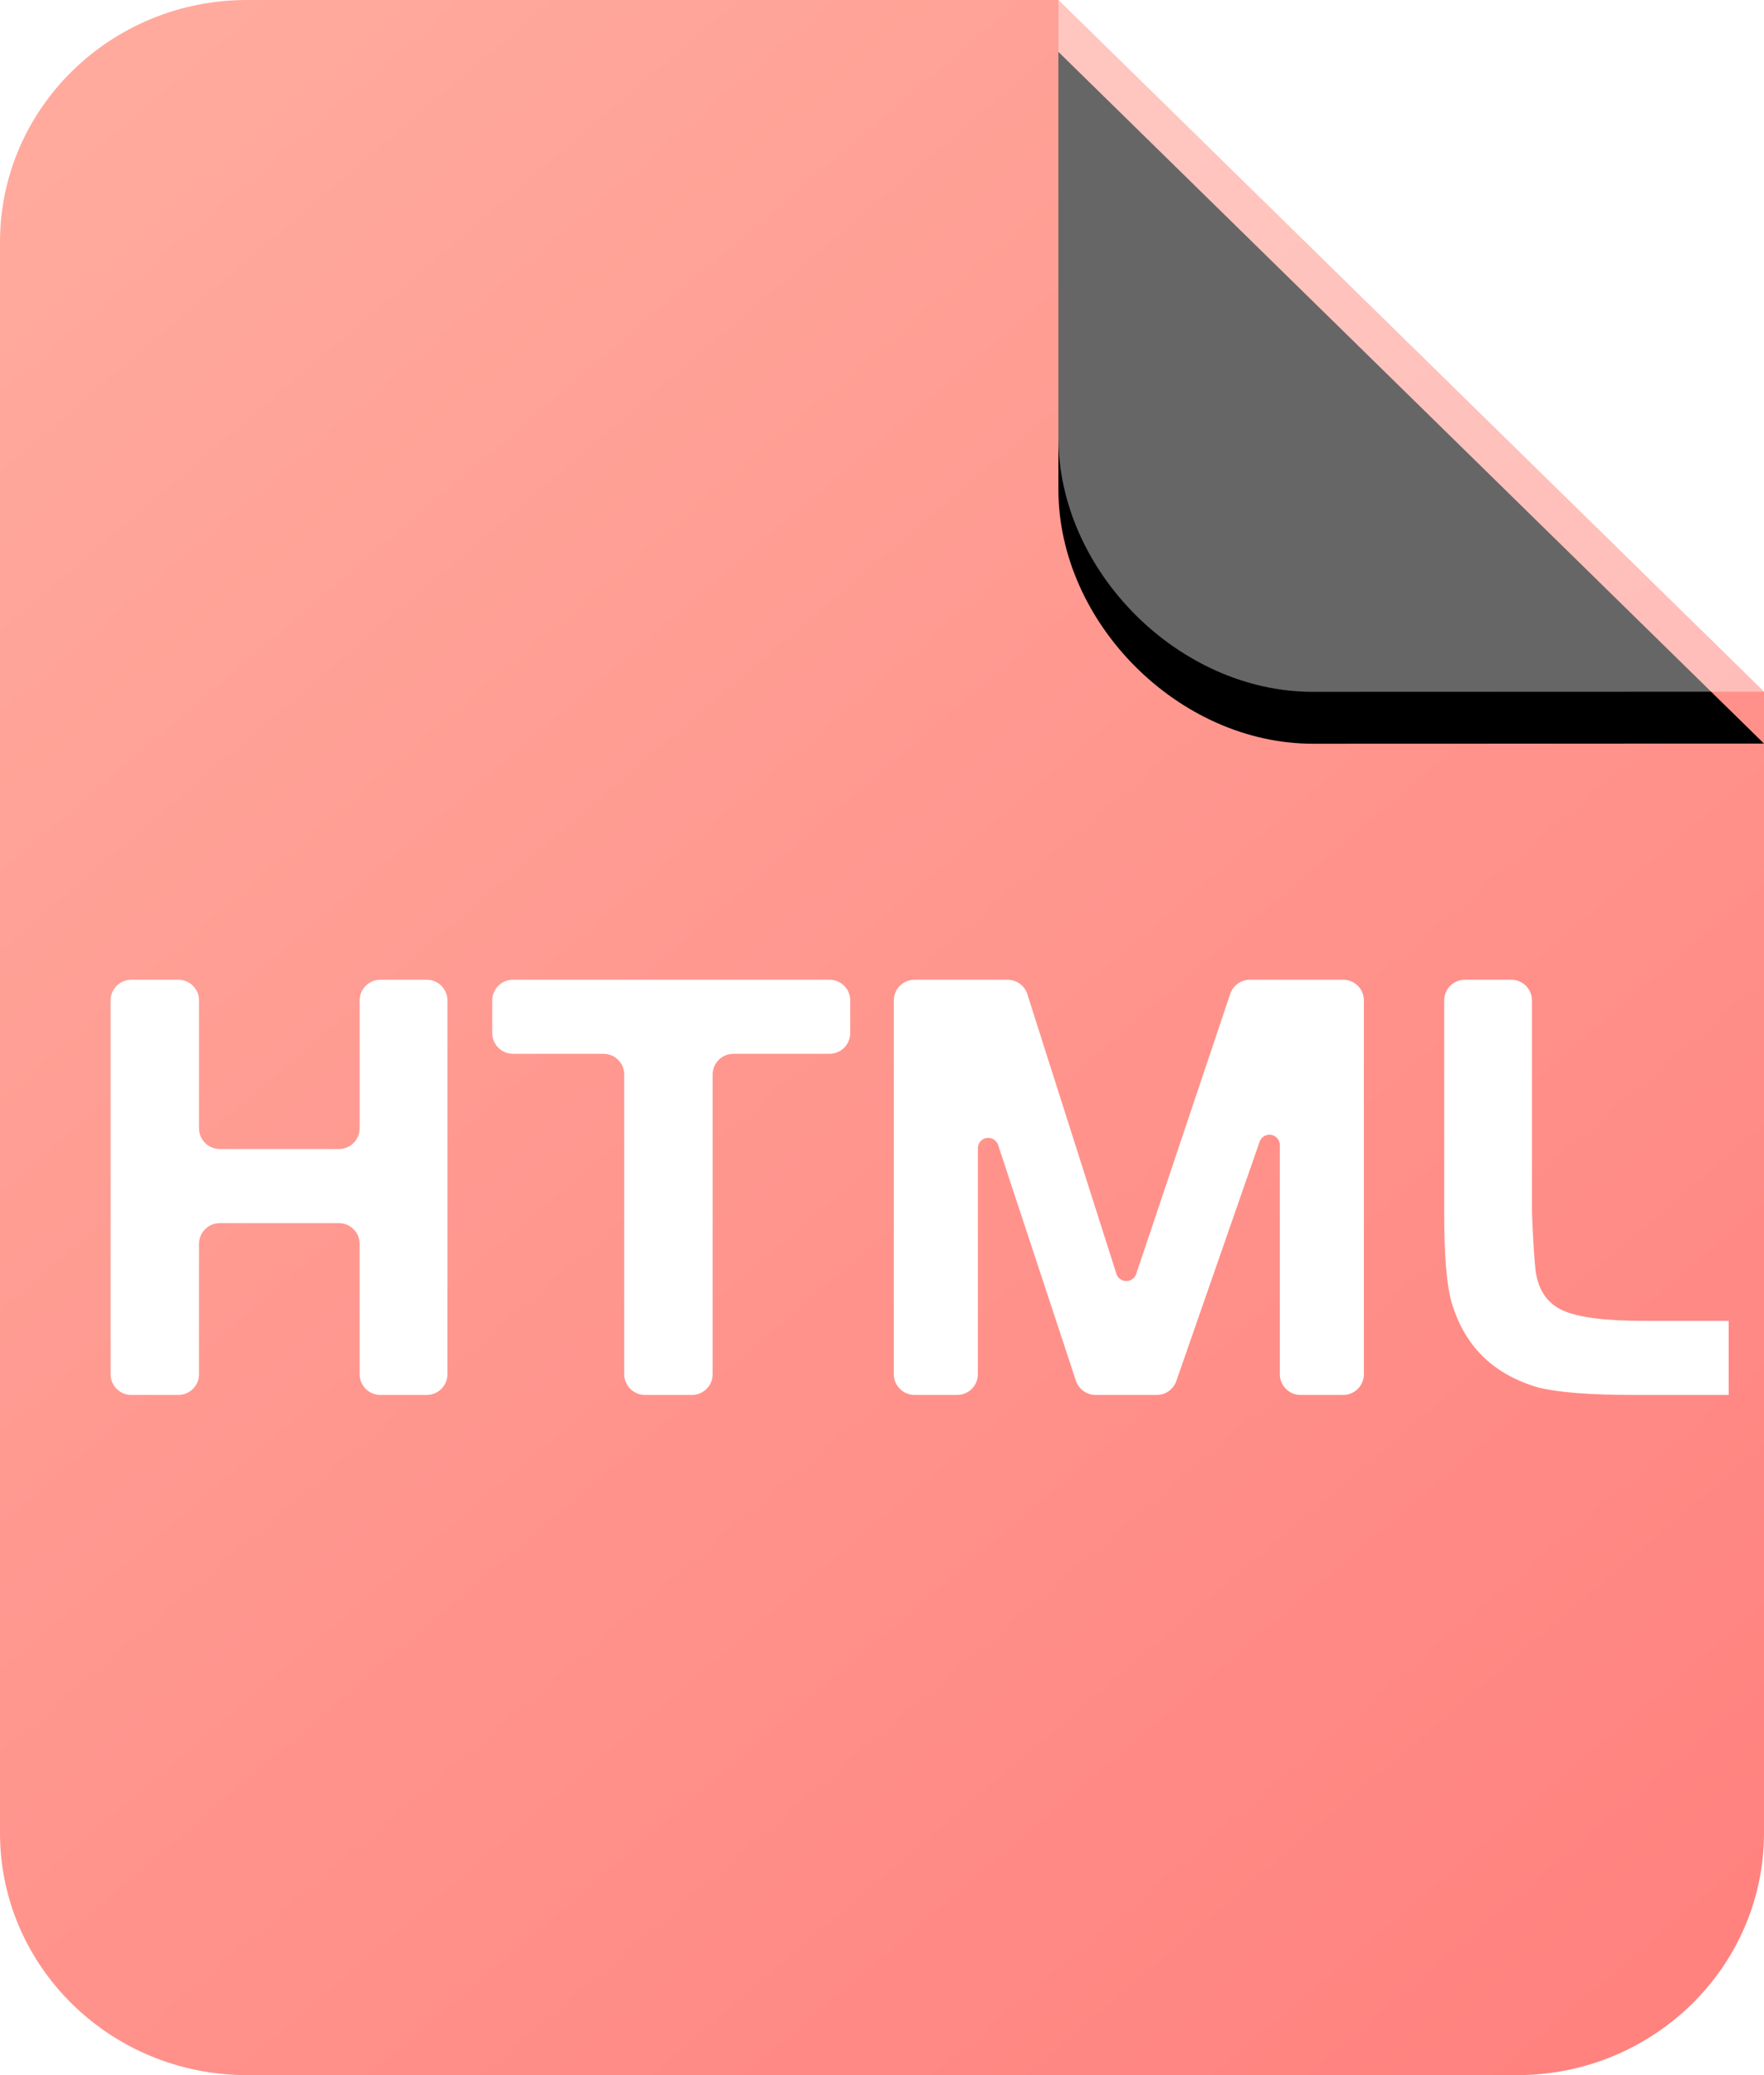 <?xml version="1.0" encoding="UTF-8"?>
<svg width="34px" height="40px" viewBox="0 0 34 40" version="1.1" xmlns="http://www.w3.org/2000/svg" xmlns:xlink="http://www.w3.org/1999/xlink">
    <!-- Generator: Sketch 57.1 (83088) - https://sketch.com -->
    <title>文件/HTML</title>
    <desc>Created with Sketch.</desc>
    <defs>
        <linearGradient x1="13.875%" y1="0%" x2="86.125%" y2="100%" id="linearGradient-1">
            <stop stop-color="#FFAA9D" offset="0%"></stop>
            <stop stop-color="#FF827F" offset="100%"></stop>
        </linearGradient>
        <path d="M20.4,0.003 L29.098,1.13686838e-12 C31.675,1.13686838e-12 34,2.325 34,4.902 L34,13.336 L20.4,0.003 Z" id="path-2"></path>
        <filter x="-14.7%" y="-22.5%" width="129.4%" height="130.0%" filterUnits="objectBoundingBox" id="filter-3">
            <feOffset dx="0" dy="-1" in="SourceAlpha" result="shadowOffsetOuter1"></feOffset>
            <feGaussianBlur stdDeviation="0.5" in="shadowOffsetOuter1" result="shadowBlurOuter1"></feGaussianBlur>
            <feComposite in="shadowBlurOuter1" in2="SourceAlpha" operator="out" result="shadowBlurOuter1"></feComposite>
            <feColorMatrix values="0 0 0 0 1   0 0 0 0 0.525   0 0 0 0 0.51  0 0 0 1 0" type="matrix" in="shadowBlurOuter1"></feColorMatrix>
        </filter>
    </defs>
    <g id="文件/HTML" stroke="none" stroke-width="1" fill="none" fill-rule="evenodd">
        <g id="编组-4备份">
            <path d="M20.4,0 L34,13.333 L34,35.333 C34,37.911 31.869,40 29.24,40 L4.76,40 C2.131,40 0,37.911 0,35.333 L0,4.667 C0,2.089 2.131,0 4.76,0 L20.4,0 Z" id="Combined-Shape" fill="url(#linearGradient-1)"></path>
            <g id="Path" transform="translate(27.2, 6.668) scale(-1, -1) translate(-27.2, -6.668) ">
                <use fill="black" fill-opacity="1" filter="url(#filter-3)" xlink:href="#path-2"></use>
                <use fill-opacity="0.4" fill="#FFFFFF" fill-rule="evenodd" xlink:href="#path-2"></use>
            </g>
        </g>
        <path d="M8.624,19.285 L8.624,26.489 C8.624,26.71 8.445,26.889 8.224,26.889 L7.332,26.889 C7.111,26.889 6.932,26.71 6.932,26.489 L6.932,23.977 C6.932,23.756 6.753,23.577 6.532,23.577 L4.236,23.577 C4.015,23.577 3.836,23.756 3.836,23.977 L3.836,26.489 C3.836,26.71 3.657,26.889 3.436,26.889 L2.532,26.889 C2.311,26.889 2.132,26.71 2.132,26.489 L2.132,19.285 C2.132,19.064 2.311,18.885 2.532,18.885 L3.436,18.885 C3.657,18.885 3.836,19.064 3.836,19.285 L3.836,21.749 C3.836,21.97 4.015,22.149 4.236,22.149 L6.532,22.149 C6.753,22.149 6.932,21.97 6.932,21.749 L6.932,19.285 C6.932,19.064 7.111,18.885 7.332,18.885 L8.224,18.885 C8.445,18.885 8.624,19.064 8.624,19.285 Z M11.632,20.313 L9.888,20.313 C9.667,20.313 9.488,20.134 9.488,19.913 L9.488,19.285 C9.488,19.064 9.667,18.885 9.888,18.885 L15.988,18.885 C16.209,18.885 16.388,19.064 16.388,19.285 L16.388,19.913 C16.388,20.134 16.209,20.313 15.988,20.313 L14.136,20.313 C13.915,20.313 13.736,20.492 13.736,20.713 L13.736,26.489 C13.736,26.71 13.557,26.889 13.336,26.889 L12.432,26.889 C12.211,26.889 12.032,26.71 12.032,26.489 L12.032,20.713 C12.032,20.492 11.853,20.313 11.632,20.313 Z M19.801,19.163 L21.518,24.555 C21.552,24.66 21.664,24.718 21.77,24.684 C21.83,24.665 21.878,24.618 21.899,24.558 L23.712,19.158 C23.767,18.995 23.92,18.885 24.092,18.885 L25.888,18.885 C26.109,18.885 26.288,19.064 26.288,19.285 L26.288,26.489 C26.288,26.71 26.109,26.889 25.888,26.889 L25.068,26.889 C24.847,26.889 24.668,26.71 24.668,26.489 L24.668,22.072 C24.668,21.962 24.578,21.872 24.468,21.872 C24.383,21.872 24.307,21.926 24.279,22.006 L22.673,26.62 C22.617,26.781 22.466,26.889 22.296,26.889 L21.117,26.889 C20.945,26.889 20.791,26.778 20.737,26.614 L19.238,22.07 C19.203,21.966 19.09,21.909 18.985,21.943 C18.903,21.97 18.848,22.047 18.848,22.133 L18.848,26.489 C18.848,26.71 18.669,26.889 18.448,26.889 L17.628,26.889 C17.407,26.889 17.228,26.71 17.228,26.489 L17.228,19.285 C17.228,19.064 17.407,18.885 17.628,18.885 L19.42,18.885 C19.594,18.885 19.748,18.998 19.801,19.163 Z M28.236,18.885 L29.128,18.885 C29.349,18.885 29.528,19.064 29.528,19.285 L29.528,23.385 L29.528,23.385 C29.552,23.953 29.576,24.329 29.6,24.513 C29.656,24.881 29.832,25.131 30.128,25.263 C30.424,25.395 30.944,25.461 31.688,25.461 L33.32,25.461 L33.32,26.889 L31.508,26.889 C30.652,26.889 30.032,26.841 29.648,26.745 C28.768,26.489 28.208,25.929 27.968,25.065 C27.88,24.729 27.836,24.169 27.836,23.385 L27.836,19.285 C27.836,19.064 28.015,18.885 28.236,18.885 Z" id="HTML" fill="#FFFFFF" fill-rule="nonzero"></path>
    </g>
</svg>